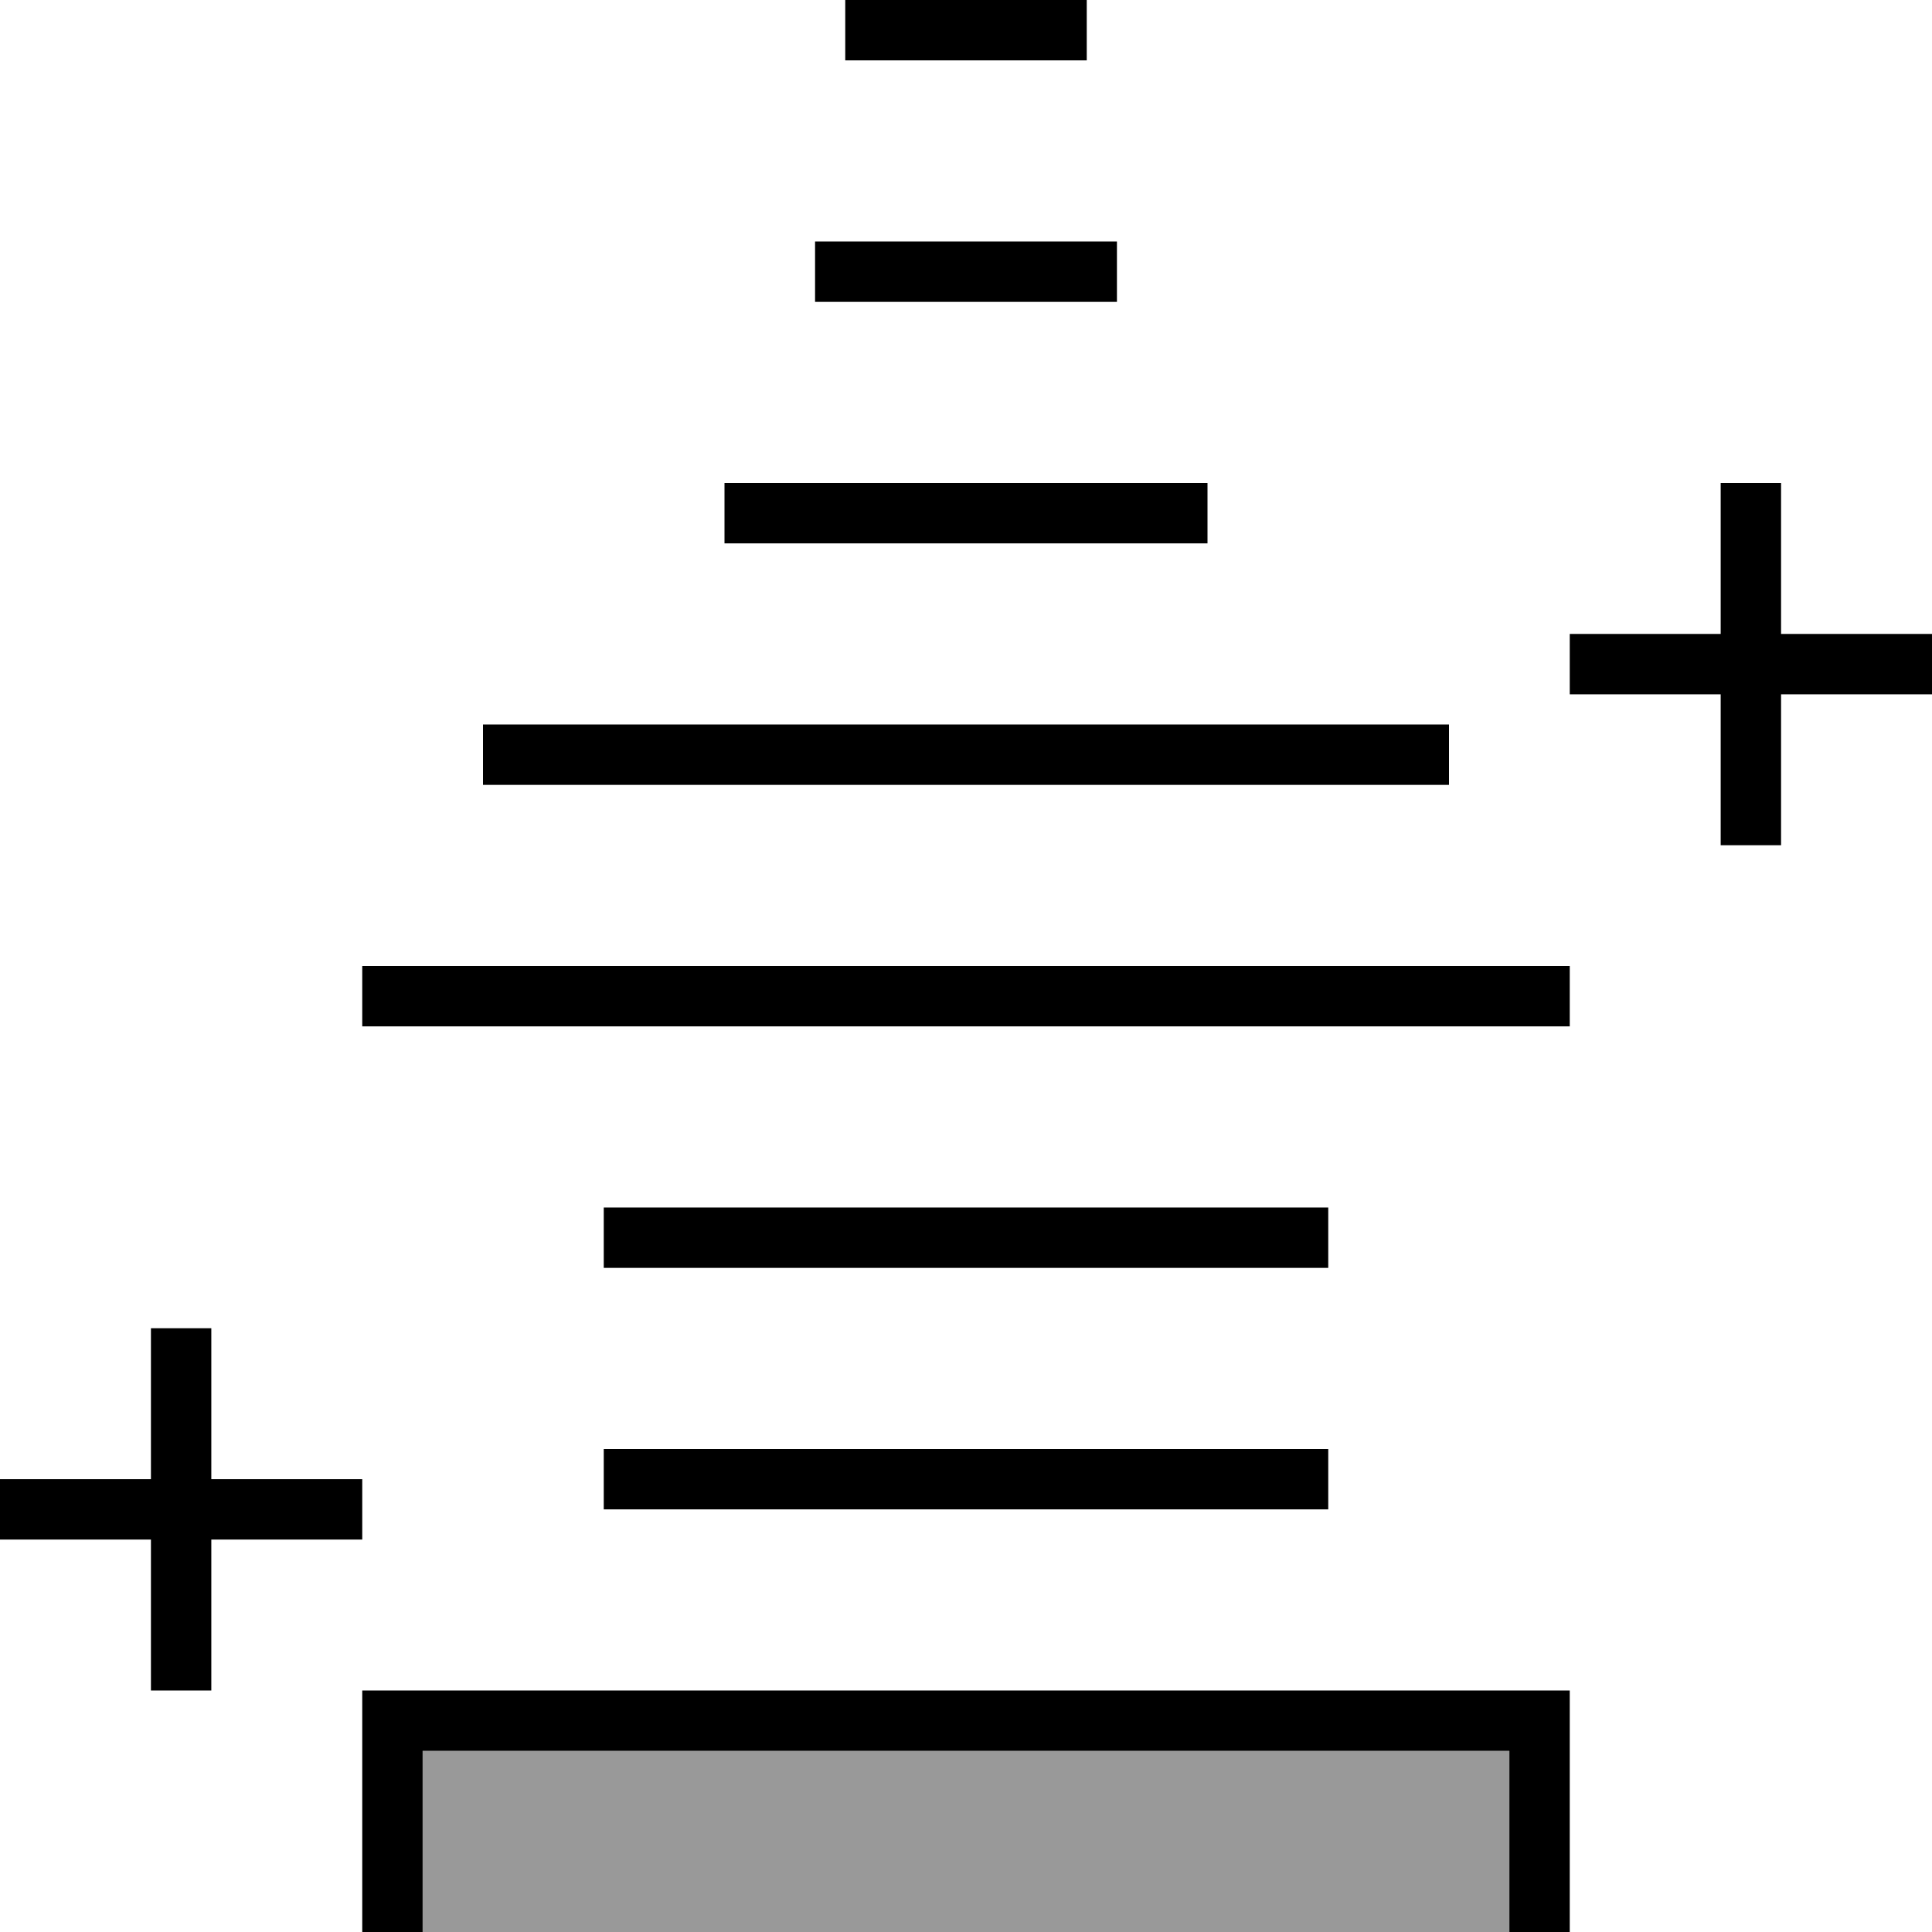 <svg xmlns="http://www.w3.org/2000/svg" viewBox="0 0 512 512"><defs><style>.fa-secondary{opacity:.4}</style></defs><path class="fa-secondary" d="M112 464l288 0 0 40 0 8-288 0 0-8 0-40z"/><path class="fa-primary" d="M224 0l8 0 48 0 8 0 0 16-8 0-48 0-8 0 0-16zM472 128l0 8 0 32 32 0 8 0 0 16-8 0-32 0 0 32 0 8-16 0 0-8 0-32-32 0-8 0 0-16 8 0 32 0 0-32 0-8 16 0zM56 352l0 8 0 32 32 0 8 0 0 16-8 0-32 0 0 32 0 8-16 0 0-8 0-32L8 408l-8 0 0-16 8 0 32 0 0-32 0-8 16 0zm40 96l8 0 304 0 8 0 0 8 0 48 0 8-16 0 0-8 0-40-288 0 0 40 0 8-16 0 0-8 0-48 0-8zm72-64l176 0 8 0 0 16-8 0-176 0-8 0 0-16 8 0zm-8-64l8 0 176 0 8 0 0 16-8 0-176 0-8 0 0-16zm-56-64l304 0 8 0 0 16-8 0-304 0-8 0 0-16 8 0zm24-64l8 0 240 0 8 0 0 16-8 0-240 0-8 0 0-16zm72-64l112 0 8 0 0 16-8 0-112 0-8 0 0-16 8 0zm24-64l64 0 8 0 0 16-8 0-64 0-8 0 0-16 8 0z"/></svg>